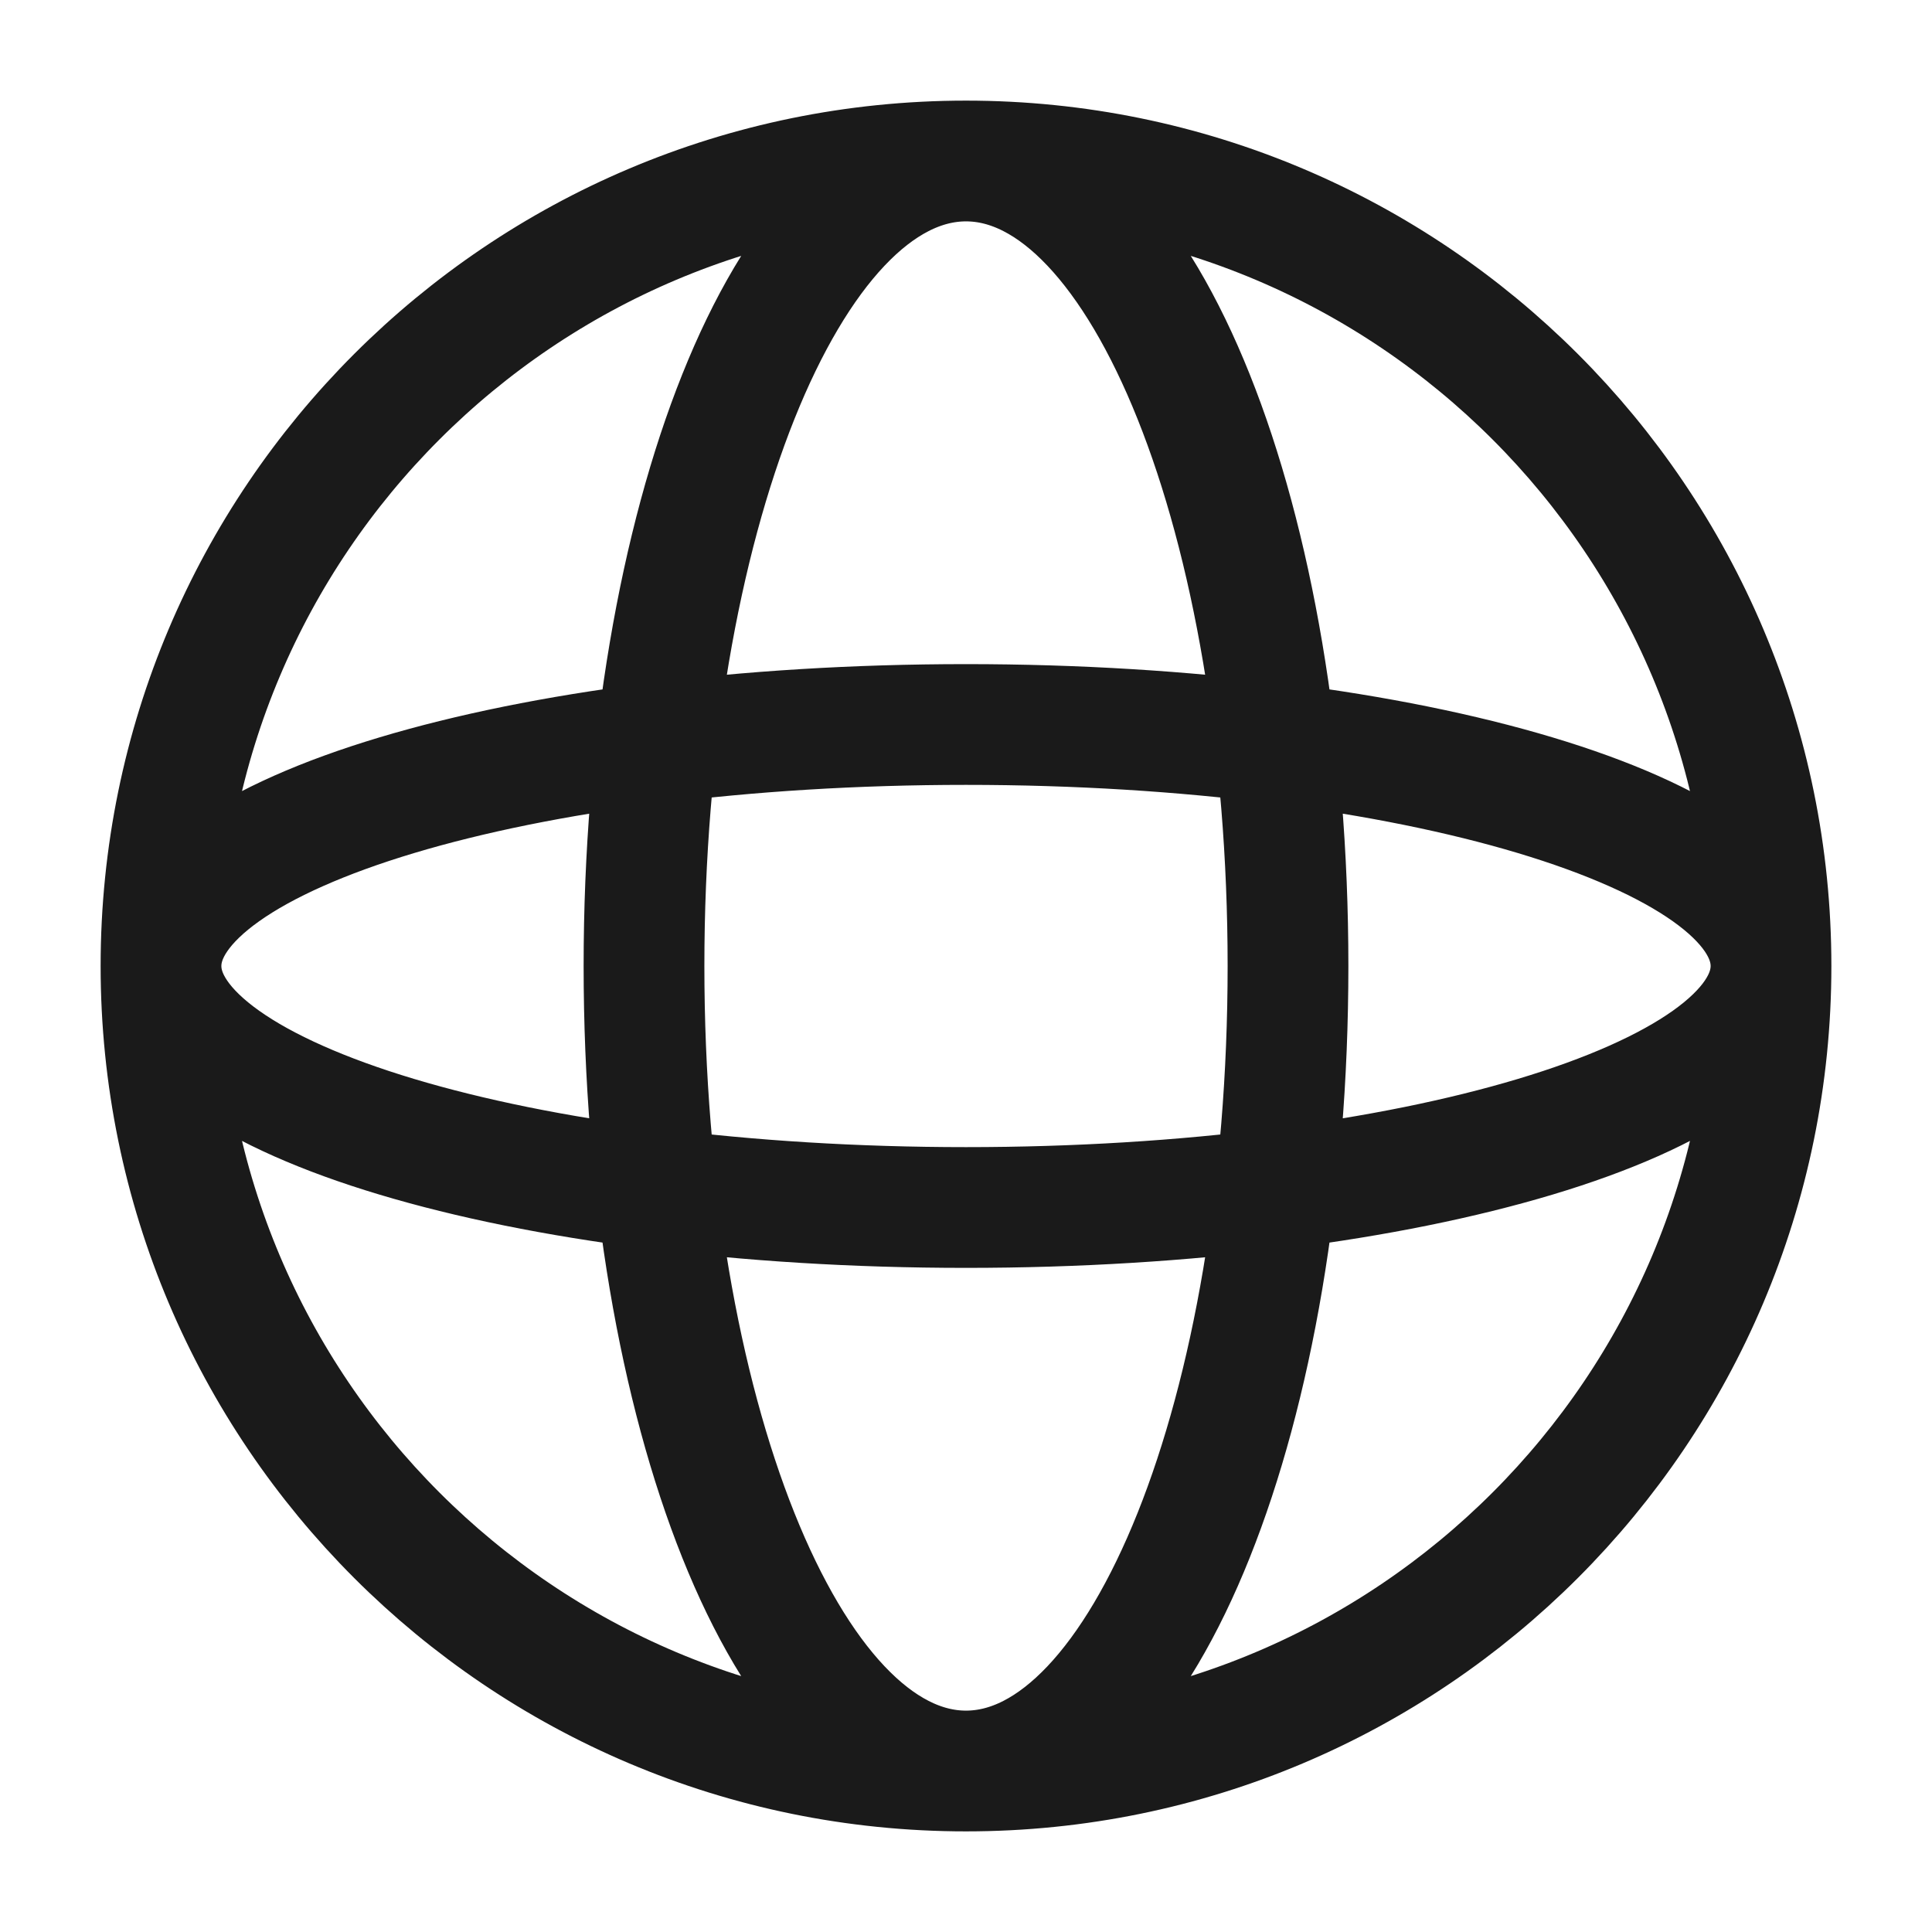 <svg width="24" height="24" viewBox="0 0 24 24" fill="none" xmlns="http://www.w3.org/2000/svg">
<rect width="24" height="24" fill="#A6A6A6"/>
<path d="M-346 -805C-346 -806.105 -345.105 -807 -344 -807H1140C1141.1 -807 1142 -806.105 1142 -805V745C1142 746.105 1141.1 747 1140 747H-344C-345.105 747 -346 746.105 -346 745V-805Z" fill="white"/>
<path d="M-344 -806H1140V-808H-344V-806ZM1141 -805V745H1143V-805H1141ZM1140 746H-344V748H1140V746ZM-345 745V-805H-347V745H-345ZM-344 746C-344.552 746 -345 745.552 -345 745H-347C-347 746.657 -345.657 748 -344 748V746ZM1141 745C1141 745.552 1140.55 746 1140 746V748C1141.66 748 1143 746.657 1143 745H1141ZM1140 -806C1140.55 -806 1141 -805.552 1141 -805H1143C1143 -806.657 1141.66 -808 1140 -808V-806ZM-344 -808C-345.657 -808 -347 -806.657 -347 -805H-345C-345 -805.552 -344.552 -806 -344 -806V-808Z" fill="black" fill-opacity="0.1"/>
<path d="M22 12C22 17.523 17.523 22 12 22M22 12C22 6.477 17.523 2 12 2M22 12C22 10.343 17.523 9 12 9C6.477 9 2 10.343 2 12M22 12C22 13.657 17.523 15 12 15C6.477 15 2 13.657 2 12M12 22C6.477 22 2 17.523 2 12M12 22C14.209 22 16 17.523 16 12C16 6.477 14.209 2 12 2M12 22C9.791 22 8 17.523 8 12C8 6.477 9.791 2 12 2M2 12C2 6.477 6.477 2 12 2" stroke="#1A1A1A" stroke-width="1.5"/>
</svg>
